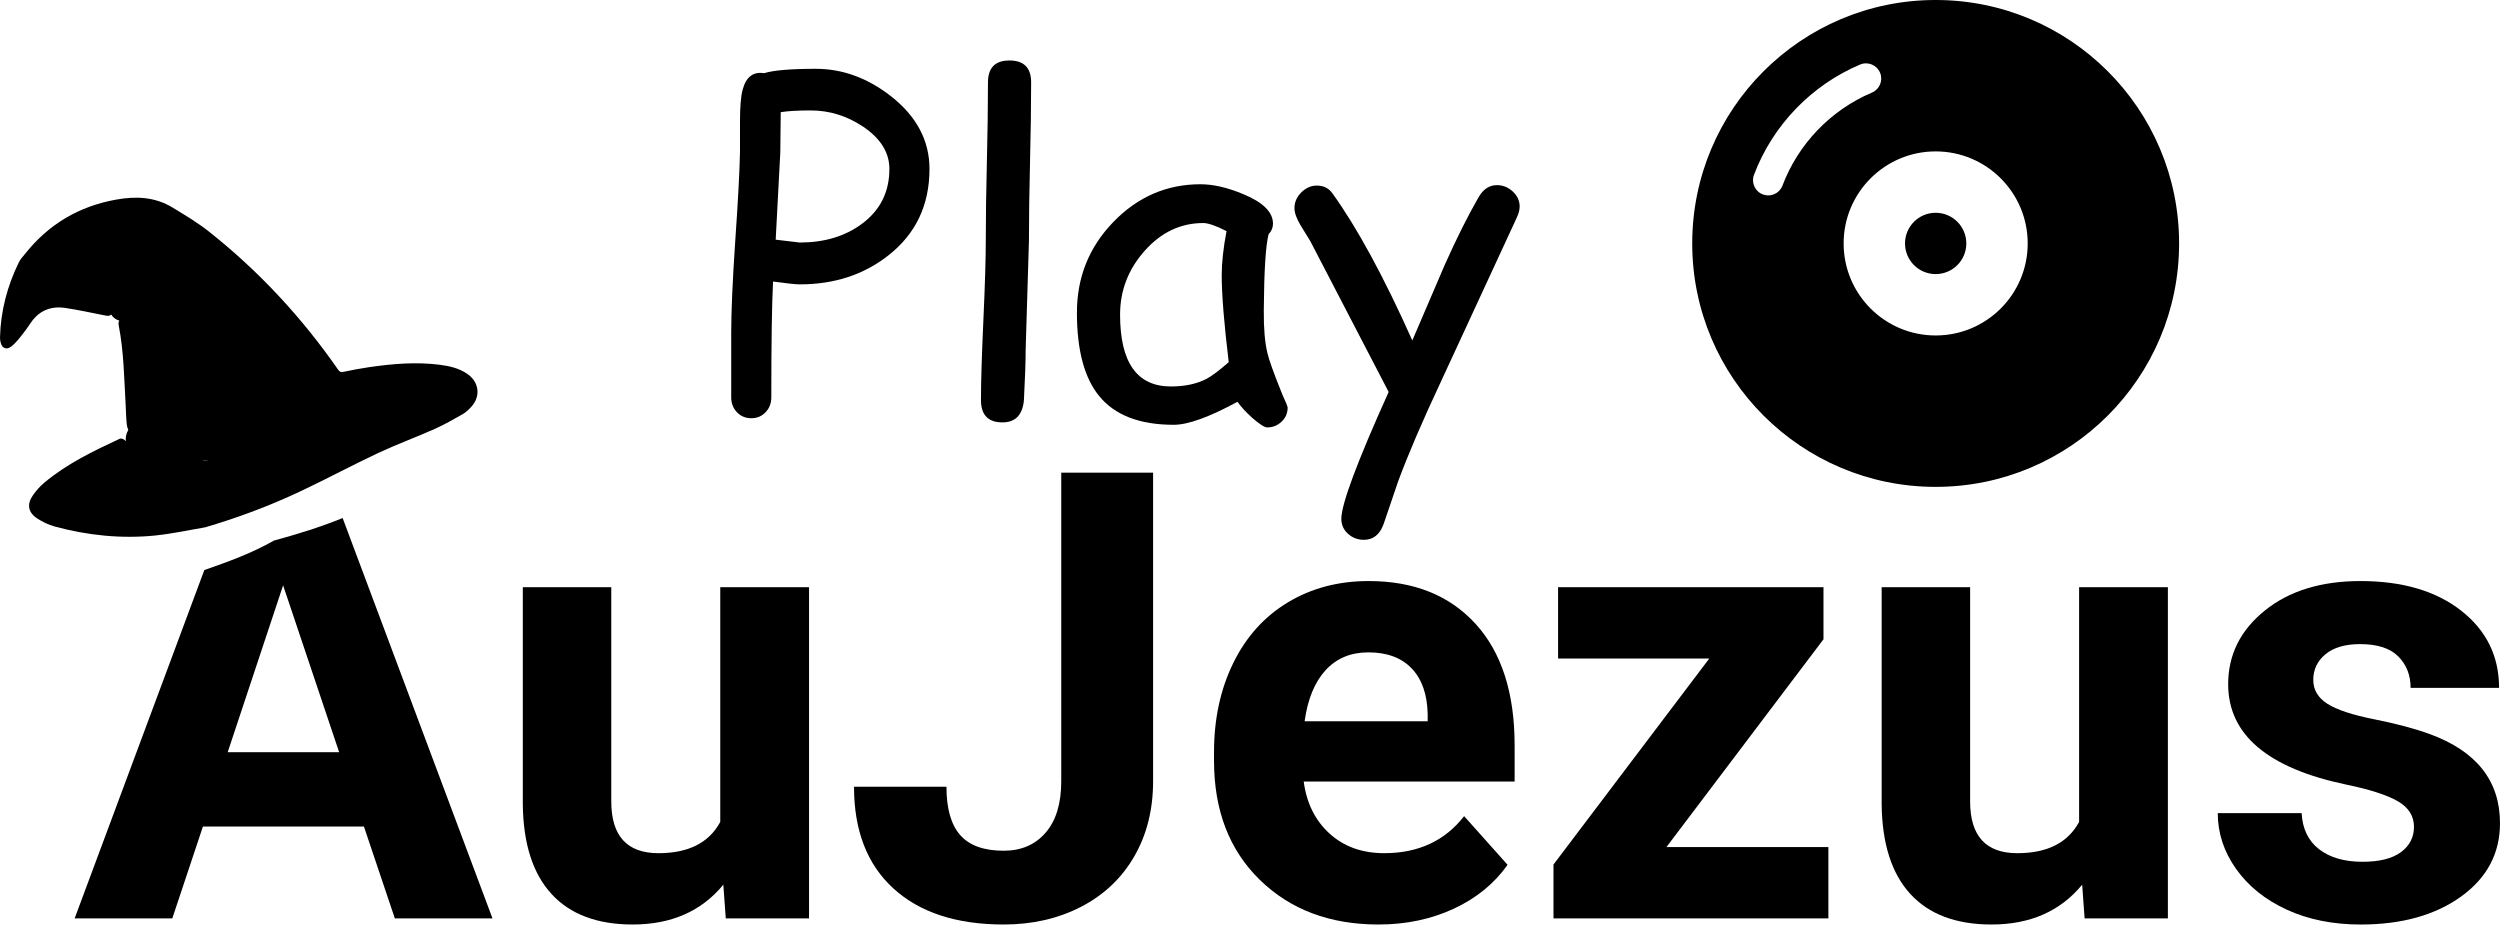 <?xml version="1.0" encoding="UTF-8"?>
<svg id="a" xmlns="http://www.w3.org/2000/svg" viewBox="0 0 382.822 141.569">
  <path d="m52.469,79.327c-3.432,1.391-6.957,2.481-10.522,3.449-3.346,1.914-7,3.246-10.658,4.514l-19.857,53.342h14.953l4.688-14.062h24.656l4.734,14.062h14.953l-22.947-61.305Zm-17.6,35.851l8.484-25.547,8.578,25.547h-17.062Z" />
  <path d="m110.76,135.475c-3.344,4.062-7.969,6.094-13.875,6.094-5.438,0-9.586-1.562-12.445-4.688s-4.32-7.703-4.383-13.734v-33.235h13.547v32.804c0,5.287,2.406,7.931,7.219,7.931,4.594,0,7.75-1.596,9.469-4.787v-35.948h13.594v50.719h-12.75l-.375-5.156Z" />
  <path d="m162.51,72.381h14.062v47.25c0,4.344-.961,8.18-2.883,11.508s-4.633,5.898-8.133,7.711c-3.5,1.812-7.453,2.719-11.859,2.719-7.219,0-12.844-1.836-16.875-5.508s-6.047-8.867-6.047-15.586h14.156c0,3.344.703,5.812,2.109,7.406s3.625,2.391,6.656,2.391c2.688,0,4.828-.922,6.422-2.766s2.391-4.469,2.391-7.875v-47.25Z"  />
  <path d="m211.072,141.569c-7.438,0-13.492-2.281-18.164-6.844s-7.007-10.641-7.007-18.235v-1.312c0-5.093.984-9.648,2.953-13.664,1.969-4.015,4.758-7.109,8.367-9.281,3.609-2.172,7.727-3.258,12.352-3.258,6.938,0,12.398,2.188,16.383,6.562,3.984,4.375,5.977,10.578,5.977,18.609v5.532h-32.297c.438,3.312,1.758,5.969,3.961,7.969s4.992,3,8.367,3c5.219,0,9.297-1.891,12.234-5.672l6.656,7.453c-2.031,2.875-4.781,5.117-8.25,6.727s-7.312,2.414-11.531,2.414Zm-1.547-41.672c-2.688,0-4.867.91-6.539,2.731-1.672,1.82-2.742,4.426-3.211,7.815h18.844v-1.083c-.062-3.014-.875-5.344-2.438-6.992-1.562-1.647-3.781-2.472-6.656-2.472Z" />
  <path d="m255.181,129.71h24.797v10.922h-42.094v-8.25l23.859-31.547h-23.156v-10.922h40.641v7.981l-24.047,31.816Z"  />
  <path d="m318.838,135.475c-3.344,4.062-7.969,6.094-13.875,6.094-5.438,0-9.586-1.562-12.445-4.688s-4.32-7.703-4.383-13.734v-33.235h13.547v32.804c0,5.287,2.406,7.931,7.219,7.931,4.594,0,7.75-1.596,9.469-4.787v-35.948h13.594v50.719h-12.75l-.375-5.156Z"  />
  <path d="m369.65,126.616c0-1.656-.82-2.961-2.461-3.914s-4.273-1.805-7.898-2.555c-12.062-2.531-18.094-7.657-18.094-15.375,0-4.5,1.867-8.257,5.602-11.273,3.734-3.016,8.617-4.523,14.648-4.523,6.438,0,11.586,1.516,15.445,4.547,3.859,3.031,5.789,6.969,5.789,11.812h-13.547c0-1.938-.625-3.539-1.875-4.805s-3.203-1.898-5.859-1.898c-2.281,0-4.047.516-5.297,1.547s-1.875,2.344-1.875,3.938c0,1.5.711,2.711,2.133,3.633,1.422.922,3.82,1.719,7.195,2.391,3.375.672,6.219,1.43,8.531,2.273,7.156,2.625,10.734,7.172,10.734,13.641,0,4.625-1.984,8.367-5.953,11.227s-9.094,4.289-15.375,4.289c-4.25,0-8.023-.758-11.32-2.273s-5.883-3.594-7.758-6.234-2.812-5.492-2.812-8.555h12.844c.125,2.406,1.016,4.25,2.672,5.531s3.875,1.922,6.656,1.922c2.594,0,4.555-.492,5.883-1.477s1.992-2.273,1.992-3.867Z"  />
  <path d="m23.807,81.999c-5.226.527-10.394-.005-15.459-1.385-.931-.254-1.849-.702-2.66-1.232-1.389-.906-1.604-2.166-.653-3.533.488-.701,1.072-1.368,1.724-1.916,3.469-2.916,7.52-4.852,11.585-6.751.167-.077.508.013.661.146,1.128.983,2.469,1.46,3.911,1.69.679.108,1.104-.196,1.165-.75.063-.562-.313-.804-.992-.964-1.013-.239-2.024-.554-2.967-.986-.34-.155-.625-.726-.682-1.141-.142-1.066-.141-2.154-.202-3.231-.234-4.045-.276-8.108-1.058-12.108-.132-.67.147-.999.908-1.208.462-.128.933-.237,1.374-.416,1.307-.528,2.061-1.975,1.777-3.349-.1-.483-.372-.793-.888-.76-.503.031-.777.334-.809.843-.007.119-.008.239-.005.359.024.783-.349,1.268-1.099,1.474-.44.123-.898.202-1.31.387-.337.152-.759.365-.893.664-.287.64-.699.567-1.227.461-1.996-.399-3.99-.829-6.002-1.135-2.266-.343-4.098.432-5.379,2.398-.394.604-.828,1.18-1.271,1.748-.353.454-.716.905-1.123,1.307-.466.461-1.077.999-1.689.596-.364-.241-.557-.994-.544-1.51.097-4.065,1.115-7.916,2.903-11.56.218-.443.582-.821.895-1.215,3.608-4.563,8.256-7.328,14.003-8.36,3.051-.547,5.937-.411,8.618,1.217,1.904,1.157,3.838,2.307,5.581,3.687,7.63,6.045,14.193,13.108,19.747,21.103.213.305.395.463.812.376,1.338-.277,2.684-.539,4.037-.733,3.546-.507,7.104-.815,10.681-.363,1.534.193,3.034.526,4.329,1.438,1.768,1.246,2.022,3.4.576,4.993-.383.422-.813.842-1.302,1.121-1.415.806-2.831,1.624-4.315,2.284-2.869,1.28-5.829,2.362-8.673,3.695-3.95,1.853-7.799,3.918-11.741,5.785-4.756,2.254-9.675,4.101-14.749,5.588-2.53.424-5.047.987-7.595,1.241Zm22.38-16.454c1.095-.619,2.068-1.458,3.067-2.237.472-.367.609-.879.18-1.385-.367-.432-.878-.347-1.424.198-1.653,1.654-3.74,2.572-5.851,3.439-3.343,1.371-6.823,2.289-10.33,3.118-.163.04-.328.076-.491.116-.578.142-.906.498-.75,1.096.145.559.587.726,1.132.588,1.165-.293,2.326-.594,3.489-.892,3.794-.974,7.543-2.108,10.978-4.041Z" />
  <path d="m122.471,43.546c-.626,0-1.991-.146-4.093-.437-.179,3.377-.268,9.292-.268,17.746,0,.895-.291,1.649-.872,2.265-.582.615-1.309.922-2.181.922-.895,0-1.633-.308-2.214-.922-.582-.615-.873-1.37-.873-2.265v-9.862c0-3.288.201-7.917.604-13.888.447-6.463.693-11.092.738-13.888v-4.629c0-2.214.134-3.824.403-4.831.514-1.968,1.61-2.818,3.288-2.55.715-.223,1.733-.391,3.053-.503,1.319-.112,2.94-.168,4.864-.168,4.092,0,7.928,1.398,11.506,4.193,3.936,3.086,5.904,6.799,5.904,11.137,0,5.547-2.103,9.963-6.307,13.251-3.757,2.952-8.275,4.428-13.553,4.428Zm1.677-26.636c-.984,0-1.862.022-2.633.067-.771.045-1.426.112-1.962.201l-.067,6.172-.705,13.352,3.69.436c3.757,0,6.922-.95,9.494-2.851,2.818-2.08,4.227-4.886,4.227-8.42,0-2.504-1.342-4.663-4.026-6.474-2.482-1.655-5.155-2.482-8.018-2.482Z"  />
  <path d="m157.561,36.87l-.503,16.672c0,1.767-.09,4.361-.269,7.783-.224,2.236-1.32,3.354-3.287,3.354-2.192,0-3.288-1.141-3.288-3.421,0-2.706.123-6.771.369-12.194.246-5.423.369-9.488.369-12.194,0-3.534.056-7.576.168-12.127.111-4.551.167-8.593.167-12.127,0-2.236,1.096-3.355,3.288-3.355,2.214,0,3.321,1.119,3.321,3.355,0,3.534-.057,7.576-.168,12.127-.112,4.551-.168,8.593-.168,12.127Z" />
  <path d="m194.058,65.451c-.425,0-1.196-.492-2.314-1.476-1.007-.917-1.756-1.732-2.248-2.449-2.146,1.163-4.037,2.041-5.668,2.633-1.633.592-2.997.889-4.093.889-5.233,0-9.046-1.476-11.439-4.428-2.259-2.773-3.388-7.022-3.388-12.748,0-5.412,1.861-10.041,5.585-13.888,3.724-3.846,8.169-5.77,13.335-5.77,1.945,0,4.125.503,6.542,1.51,3.041,1.253,4.562,2.762,4.562,4.529,0,.604-.224,1.141-.671,1.61-.224.85-.396,2.248-.52,4.193-.123,1.946-.196,4.44-.218,7.481-.022,2.773.167,4.965.57,6.575.223.984.928,2.952,2.113,5.904.156.402.413.995.771,1.778l.201.57c0,.894-.313,1.632-.939,2.214s-1.354.872-2.181.872Zm-6.977-23.314c0-.961.061-2.007.184-3.137.123-1.129.308-2.332.554-3.606-.828-.425-1.538-.738-2.129-.939-.593-.201-1.068-.302-1.426-.302-3.467,0-6.458,1.415-8.974,4.244-2.517,2.829-3.774,6.088-3.774,9.778,0,3.668.648,6.419,1.946,8.252,1.296,1.834,3.242,2.751,5.837,2.751,2.146,0,3.969-.391,5.468-1.174.805-.424,1.934-1.274,3.387-2.549-.716-5.926-1.073-10.366-1.073-13.318Z"  />
  <path d="m232.267,33.314l-11.606,25.093c-2.863,6.105-5.055,11.215-6.575,15.331l-2.214,6.508c-.582,1.61-1.589,2.416-3.02,2.416-.939,0-1.75-.308-2.432-.922-.683-.616-1.023-1.381-1.023-2.298,0-2.236,2.415-8.711,7.246-19.423l-12.01-23.114-1.51-2.449c-.604-1.028-.905-1.89-.905-2.583,0-.917.352-1.722,1.057-2.416.704-.693,1.492-1.04,2.364-1.04,1.029,0,1.823.391,2.382,1.174,3.802,5.278,7.884,12.793,12.245,22.543l4.965-11.573c1.789-4.003,3.511-7.447,5.166-10.332.715-1.252,1.654-1.879,2.817-1.879.917,0,1.728.325,2.433.973.704.649,1.057,1.42,1.057,2.314,0,.492-.146,1.051-.437,1.677Z"  />
  <path d="m296.406,0c-20.588,0-37.277,16.689-37.277,37.277s16.689,37.277,37.277,37.277,37.277-16.689,37.277-37.277S316.994,0,296.406,0Zm-23.457,28.414c-.352.932-1.24,1.508-2.181,1.508-.273,0-.552-.049-.825-.151-1.205-.454-1.811-1.799-1.356-3.004,2.862-7.572,8.781-13.727,16.244-16.882,1.179-.499,2.552.049,3.055,1.238.501,1.186-.051,2.552-1.238,3.055-6.295,2.666-11.287,7.854-13.699,14.237Zm23.457,22.956c-7.782,0-14.093-6.311-14.093-14.093s6.311-14.093,14.093-14.093,14.093,6.311,14.093,14.093-6.311,14.093-14.093,14.093Z" />
  <circle cx="296.406" cy="37.277" r="4.694" />
  <path d="m46.67,59.407c-2.571,3.201-6.25,4.858-10.216,5.618-2.376.455-4.81.542-7.225.557-1.284.008-2.569-.005-3.853-.034-.901-.021-1.703-.008-2.47-.523-2.678-1.8-5.183,2.529-2.524,4.317,2.258,1.518,5.289,1.232,7.882,1.241,3.03.011,6.056-.128,9.046-.65,4.867-.85,9.748-3.073,12.895-6.99.845-1.052,1.028-2.508,0-3.536-.875-.875-2.686-1.058-3.536,0h0Z" />
  <path d="m19.37,41.743c.048.094.093.189.136.286l-.252-.597c.14.34.233.691.284,1.056l-.089-.665c.047.392.044.782-.005,1.174l.089-.665c-.063.446-.182.876-.356,1.292l.252-.597c-.17.388-.382.75-.639,1.086l.391-.506c-.229.288-.485.546-.773.774l.506-.391c-.272.207-.562.38-.875.517l.597-.252c-.073.03-.147.059-.221.086-.623.228-1.15.56-1.494,1.149-.314.536-.446,1.326-.252,1.926.196.605.571,1.189,1.149,1.494.567.299,1.301.481,1.926.252,1.007-.369,1.913-.884,2.664-1.665s1.248-1.655,1.636-2.654c.71-1.825.53-3.898-.356-5.623-.598-1.166-2.329-1.601-3.42-.897-1.189.767-1.537,2.174-.897,3.42h0Z" />
</svg>